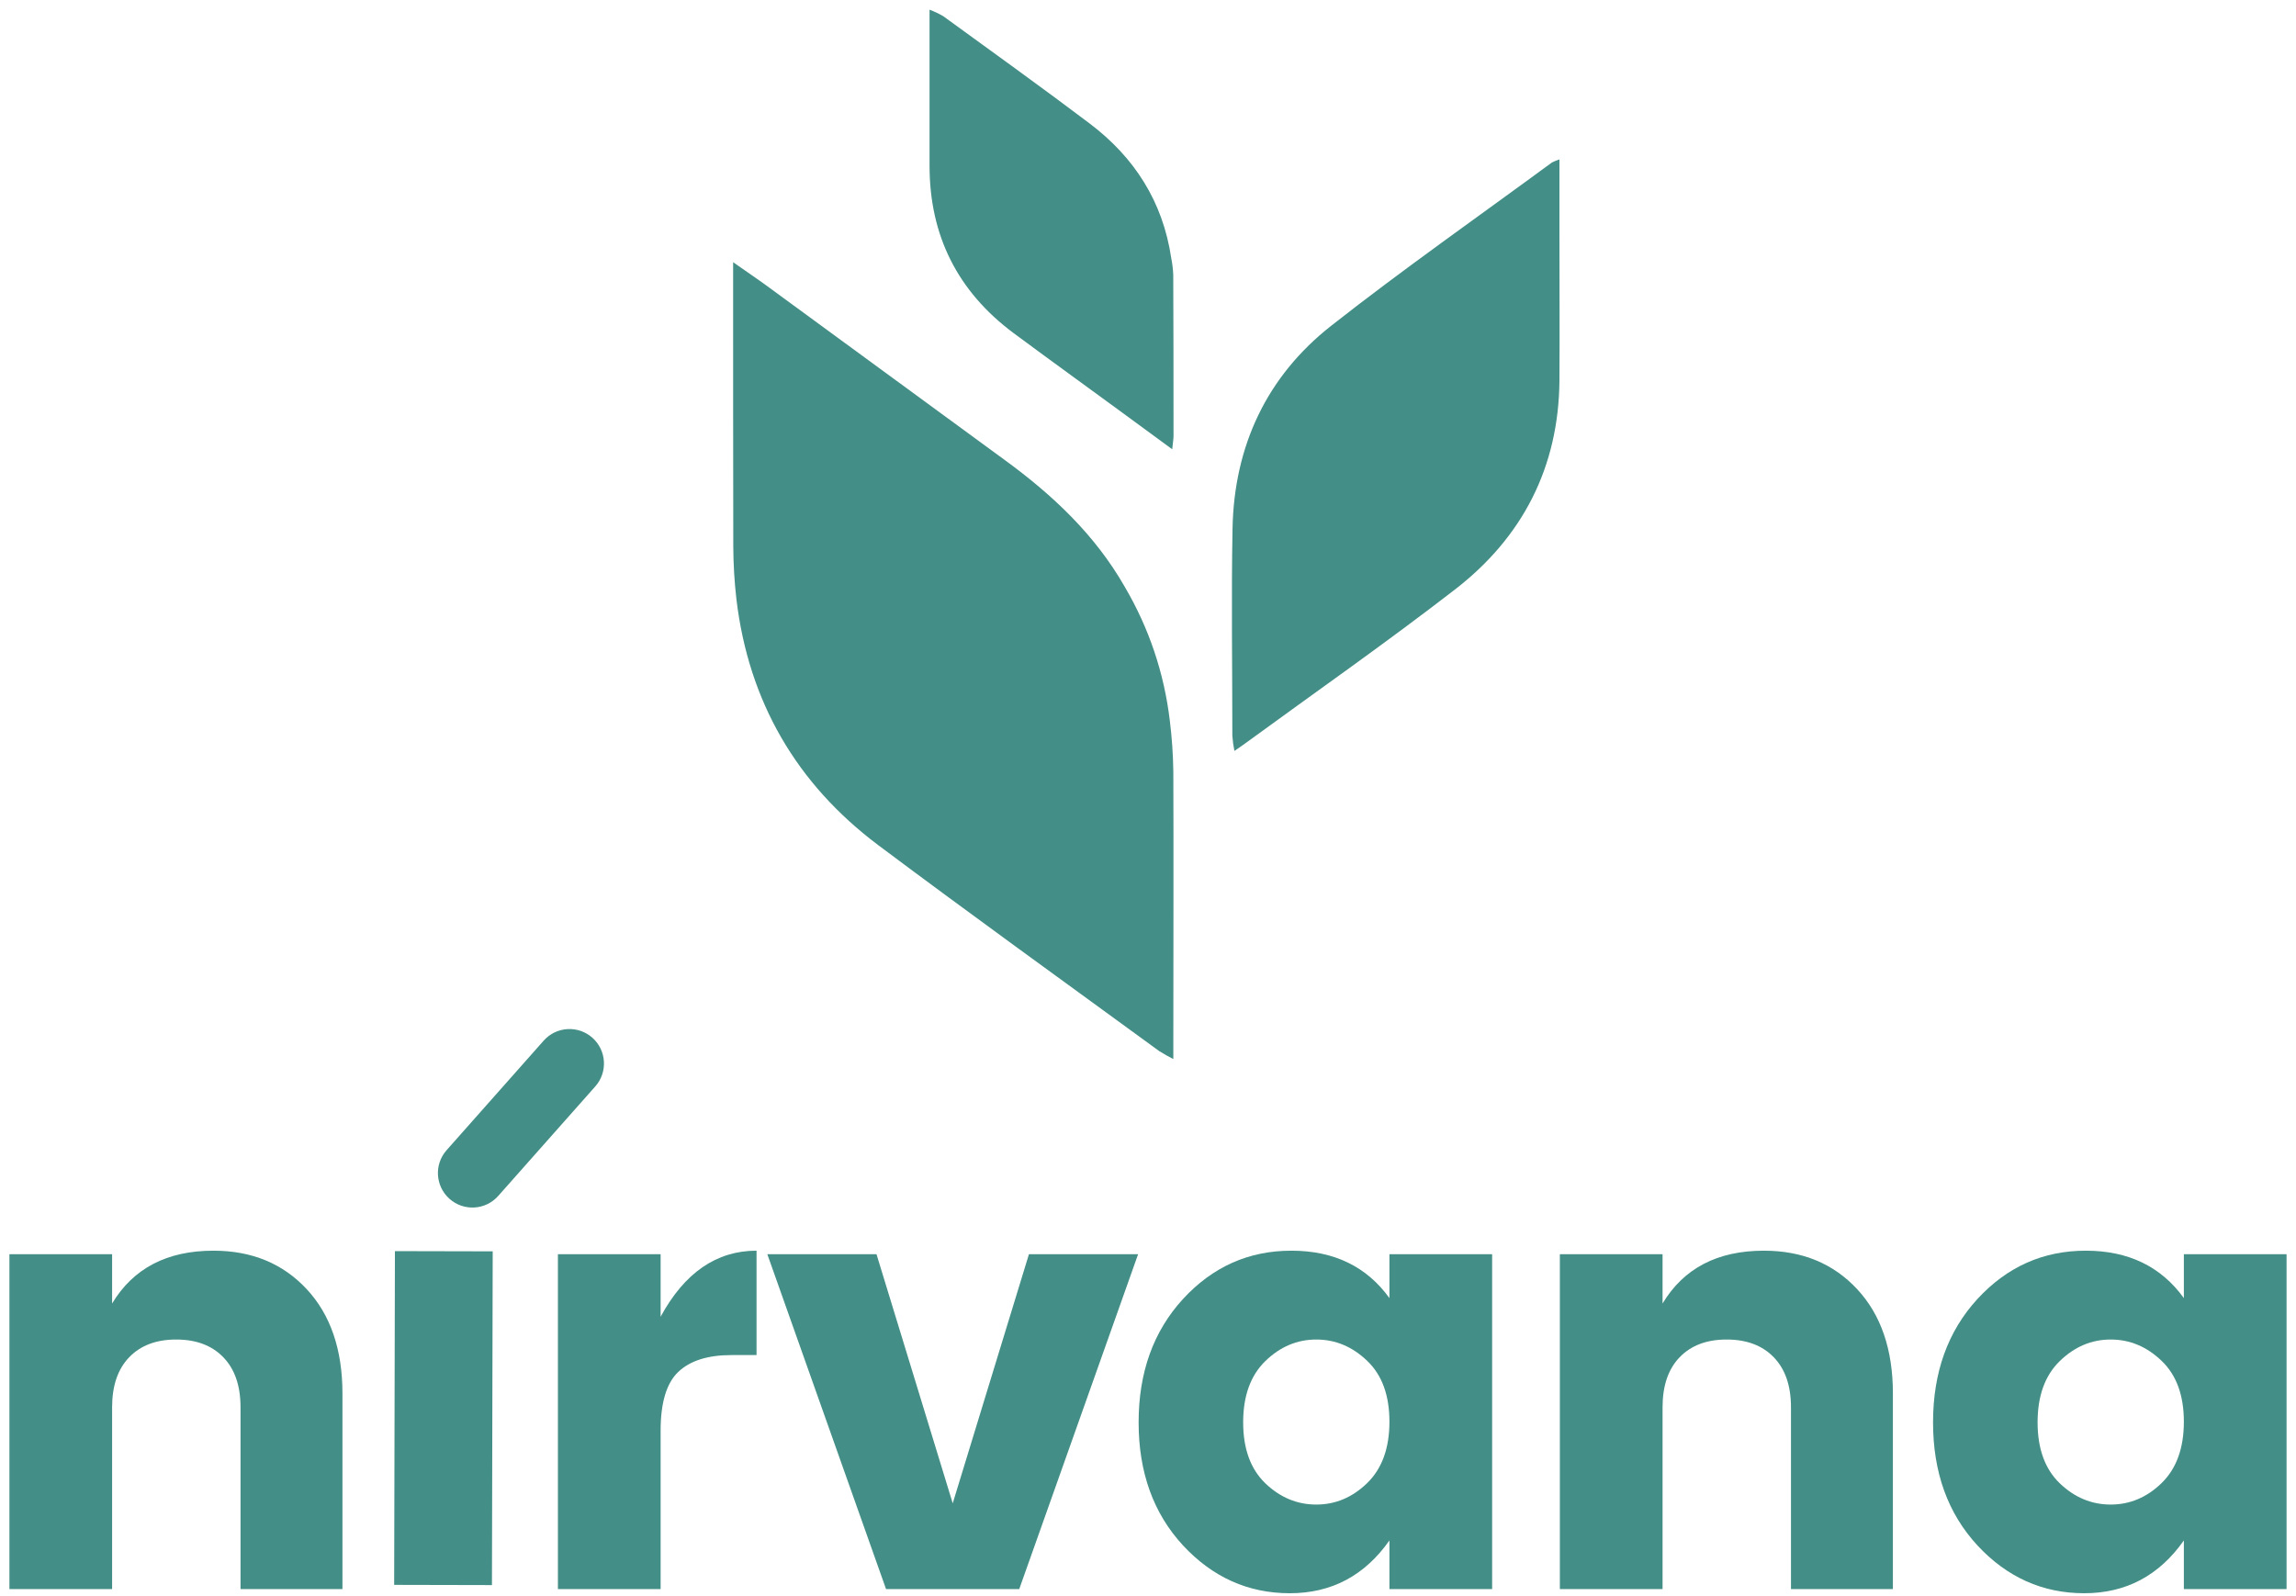 <svg width="233" height="162" viewBox="0 0 233 162" fill="none" xmlns="http://www.w3.org/2000/svg">
<path d="M74.398 26.613C75.844 27.629 76.894 28.332 77.91 29.078C85.926 34.938 93.934 40.801 101.941 46.672C106.801 50.215 111.121 54.266 114.145 59.562C116.609 63.766 118.133 68.293 118.715 73.141C118.926 74.856 119.047 76.582 119.07 78.312C119.105 87.504 119.07 96.691 119.07 105.883V107.484C118.574 107.238 118.094 106.965 117.625 106.668C108.109 99.719 98.539 92.828 89.106 85.762C80.832 79.543 75.973 71.203 74.734 60.824C74.527 59.039 74.422 57.246 74.414 55.449C74.398 46.707 74.398 37.965 74.398 29.227V26.613Z" fill="#438E86"/>
<path d="M158.254 16.18V23.762C158.254 28.711 158.285 33.66 158.254 38.605C158.188 47.43 154.492 54.551 147.637 59.84C140.649 65.246 133.402 70.309 126.262 75.523C126.008 75.711 125.742 75.883 125.27 76.211C125.164 75.703 125.094 75.188 125.059 74.668C125.059 67.664 124.949 60.656 125.078 53.656C125.238 45.273 128.539 38.211 135.094 33.059C142.395 27.32 150.012 21.988 157.496 16.488C157.742 16.367 157.996 16.262 158.254 16.18Z" fill="#438E86"/>
<path d="M118.957 45.598L113.578 41.652C110.016 39.043 106.434 36.457 102.883 33.824C97.199 29.598 94.328 23.93 94.332 16.812V3.133C94.332 2.504 94.332 1.879 94.332 0.984C94.812 1.164 95.277 1.383 95.719 1.641C100.688 5.258 105.688 8.836 110.59 12.543C115.113 15.961 118 20.457 118.852 26.16C118.965 26.723 119.035 27.293 119.062 27.871C119.082 33.332 119.094 38.793 119.09 44.25C119.09 44.559 119.031 44.867 118.957 45.598Z" fill="#438E86"/>
<path d="M11.377 127.295V132.295C13.522 128.724 16.948 126.935 21.659 126.935C25.553 126.935 28.709 128.24 31.127 130.842C33.541 133.435 34.752 136.967 34.752 141.435V161.279H24.409V142.826C24.409 140.638 23.823 138.947 22.659 137.748C21.502 136.552 19.909 135.951 17.877 135.951C15.854 135.951 14.268 136.552 13.112 137.748C11.956 138.947 11.377 140.638 11.377 142.826V161.279H0.956V127.295H11.377Z" fill="#438E86"/>
<path d="M67.04 127.295V133.638C69.466 129.17 72.712 126.935 76.775 126.935V137.529H74.228C71.829 137.529 70.032 138.099 68.837 139.232C67.638 140.369 67.04 142.357 67.04 145.201V161.279H56.618V127.295H67.04Z" fill="#438E86"/>
<path d="M77.87 127.295H88.948L96.683 152.576L104.417 127.295H115.495L103.433 161.279H89.917L77.87 127.295Z" fill="#438E86"/>
<path d="M138.751 150.513C140.251 149.045 141.001 146.974 141.001 144.295C141.001 141.619 140.251 139.56 138.751 138.123C137.251 136.677 135.524 135.951 133.579 135.951C131.63 135.951 129.907 136.681 128.407 138.138C126.907 139.599 126.157 141.67 126.157 144.357C126.157 147.037 126.907 149.099 128.407 150.545C129.907 151.982 131.63 152.701 133.579 152.701C135.524 152.701 137.251 151.974 138.751 150.513ZM120.048 156.842C117.048 153.592 115.548 149.431 115.548 144.357C115.548 139.287 117.048 135.115 120.048 131.842C123.055 128.572 126.723 126.935 131.048 126.935C135.368 126.935 138.688 128.541 141.001 131.748V127.295H151.423V161.279H141.001V156.342C138.489 159.916 135.118 161.701 130.891 161.701C126.673 161.701 123.055 160.084 120.048 156.842Z" fill="#438E86"/>
<path d="M168.718 127.295V132.295C170.863 128.724 174.289 126.935 179 126.935C182.894 126.935 186.05 128.24 188.468 130.842C190.882 133.435 192.093 136.967 192.093 141.435V161.279H181.75V142.826C181.75 140.638 181.164 138.947 180 137.748C178.843 136.552 177.25 135.951 175.218 135.951C173.195 135.951 171.609 136.552 170.453 137.748C169.296 138.947 168.718 140.638 168.718 142.826V161.279H158.296V127.295H168.718Z" fill="#438E86"/>
<path d="M219.37 150.513C220.87 149.045 221.62 146.974 221.62 144.295C221.62 141.619 220.87 139.56 219.37 138.123C217.87 136.677 216.143 135.951 214.198 135.951C212.249 135.951 210.526 136.681 209.026 138.138C207.526 139.599 206.776 141.67 206.776 144.357C206.776 147.037 207.526 149.099 209.026 150.545C210.526 151.982 212.249 152.701 214.198 152.701C216.143 152.701 217.87 151.974 219.37 150.513ZM200.667 156.842C197.667 153.592 196.167 149.431 196.167 144.357C196.167 139.287 197.667 135.115 200.667 131.842C203.674 128.572 207.342 126.935 211.667 126.935C215.987 126.935 219.307 128.541 221.62 131.748V127.295H232.042V161.279H221.62V156.342C219.108 159.916 215.737 161.701 211.51 161.701C207.292 161.701 203.674 160.084 200.667 156.842Z" fill="#438E86"/>
<path d="M55.172 105.619C56.454 104.173 58.666 104.039 60.113 105.321C61.559 106.603 61.693 108.815 60.411 110.262L50.56 121.378C49.278 122.825 47.066 122.958 45.62 121.676C44.173 120.394 44.039 118.182 45.321 116.736L55.172 105.619Z" fill="#438E86"/>
<path d="M40.077 126.98L50 127.002L49.923 160.874L40 160.852L40.077 126.98Z" fill="#438E86"/>
</svg>
